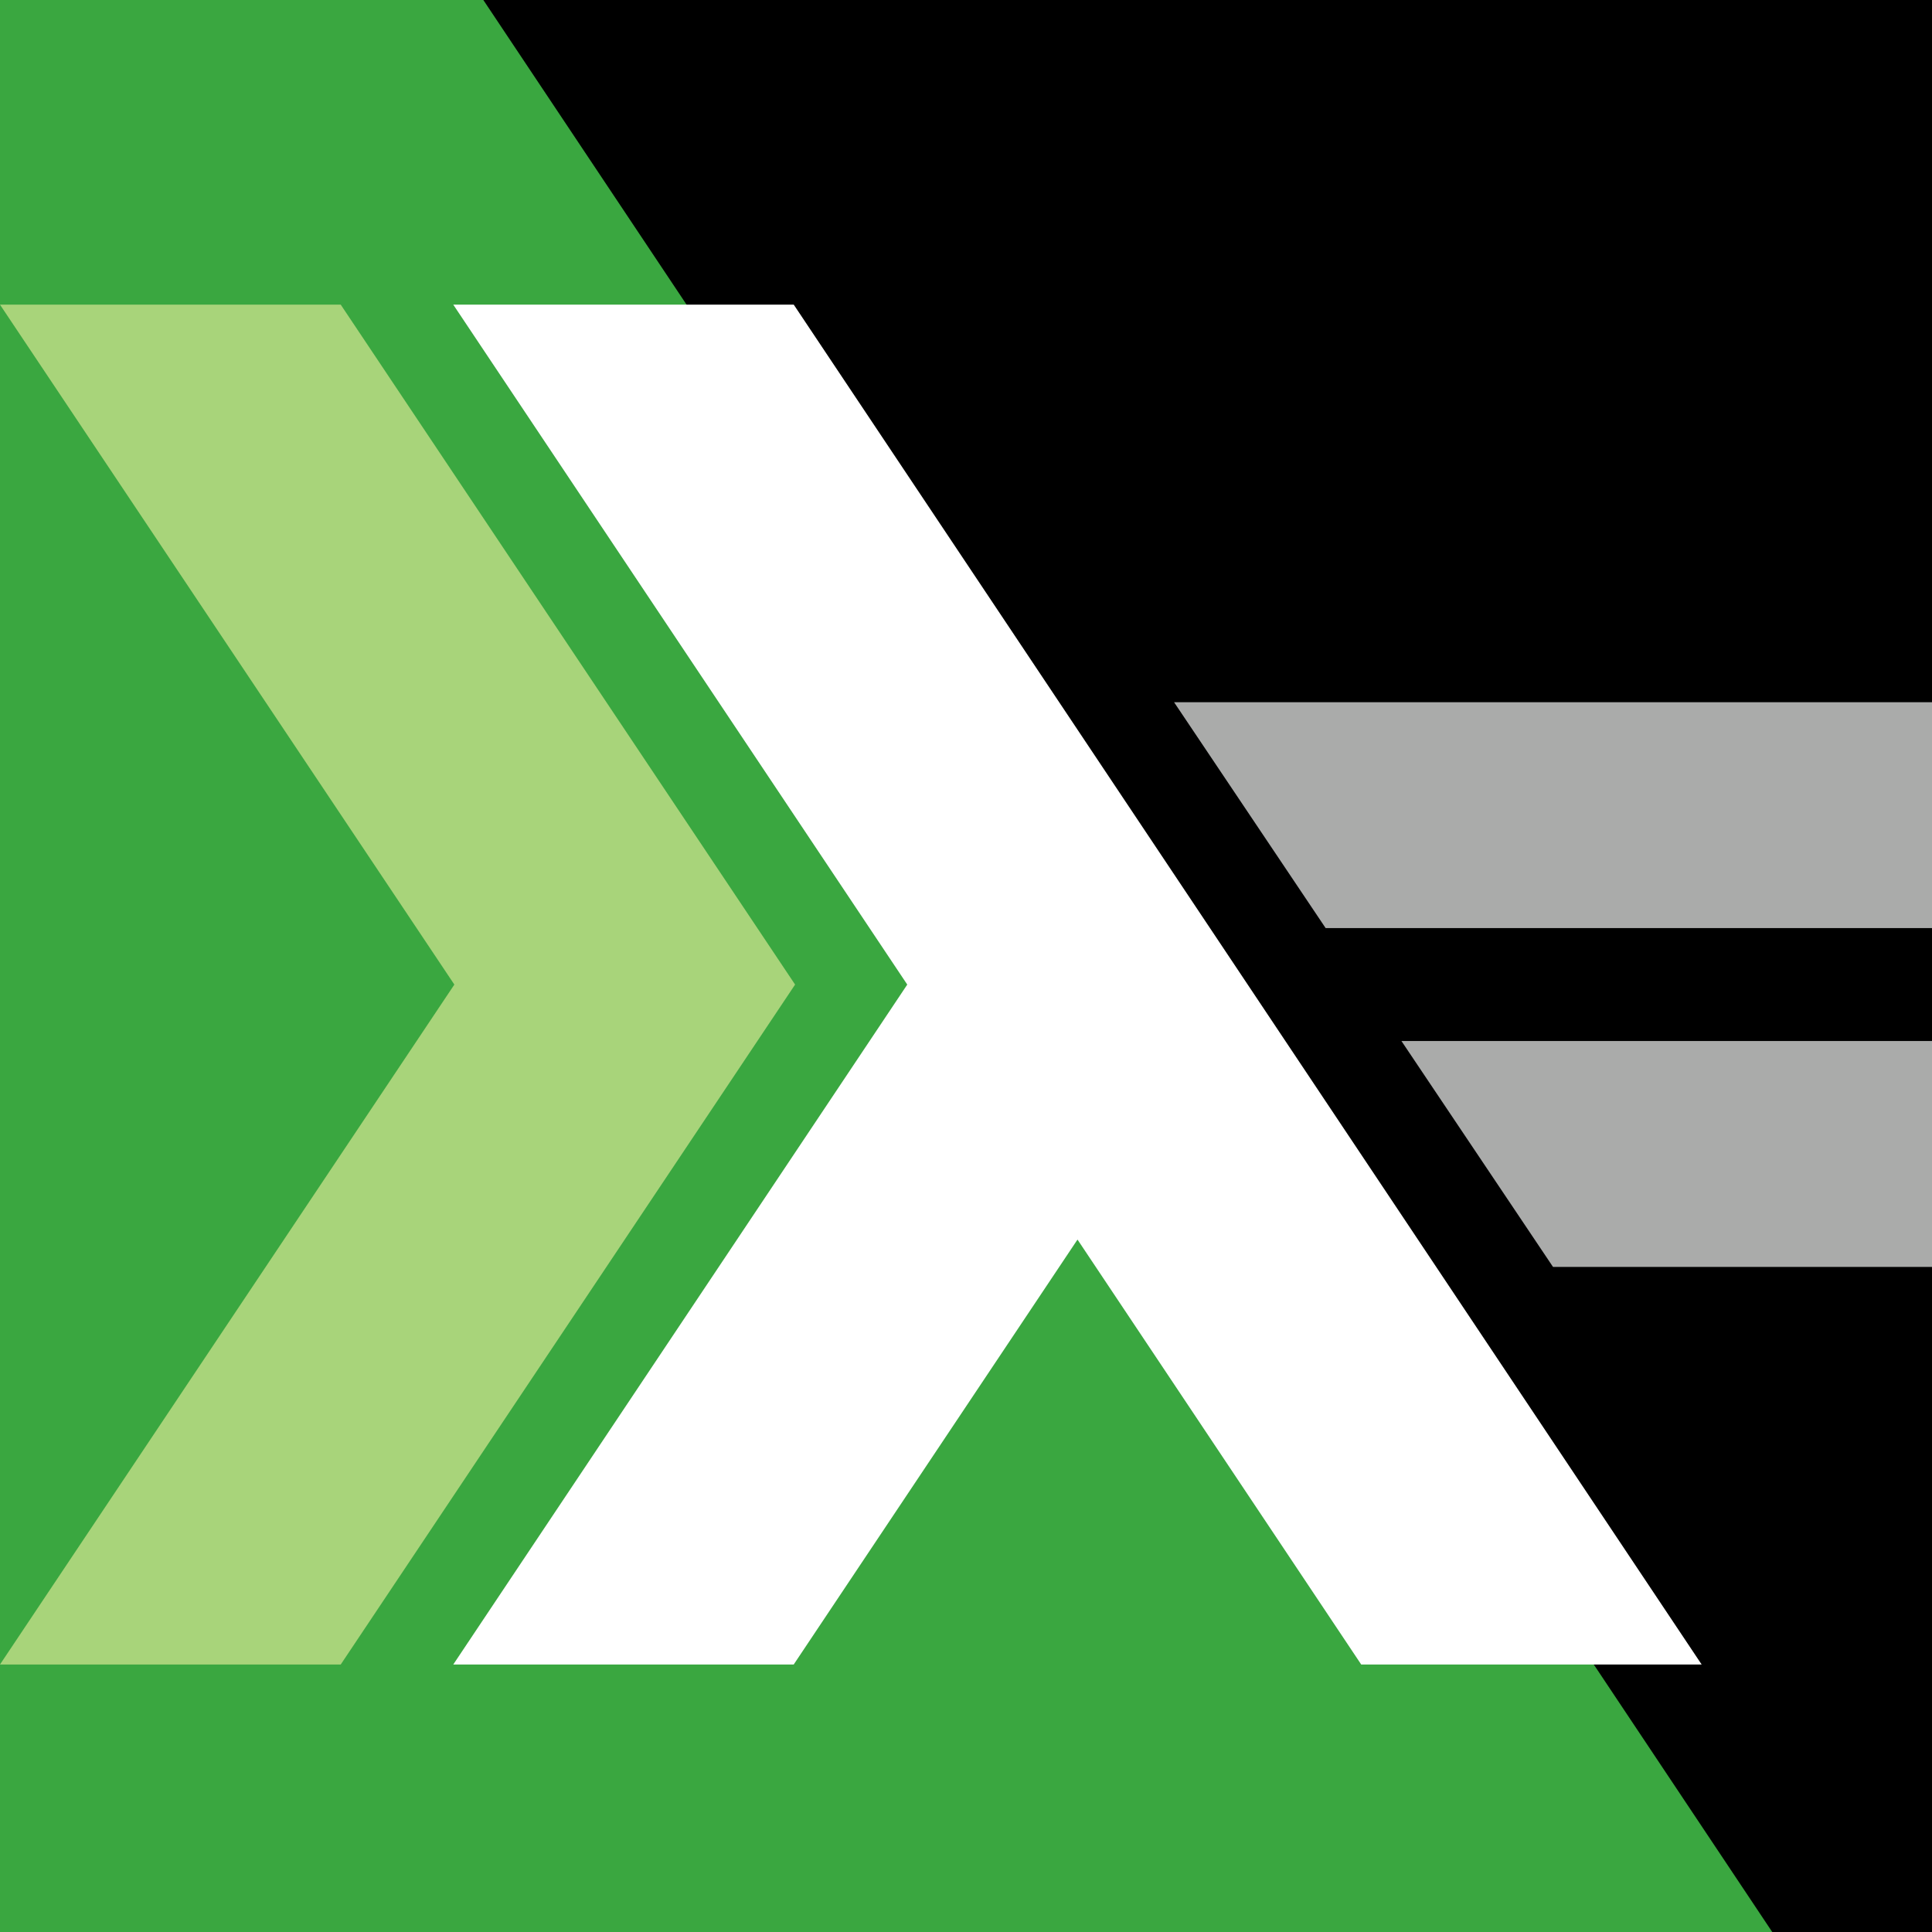<svg width="520" height="520" xmlns="http://www.w3.org/2000/svg" xmlns:xlink="http://www.w3.org/1999/xlink" xml:space="preserve" overflow="hidden"><rect width="100%" height="100%" fill="#333333" stroke="none"/><defs><clipPath id="clip0"><rect x="2384" y="1611" width="520" height="520"/></clipPath></defs><g clip-path="url(#clip0)" transform="translate(-2384 -1611)"><rect x="2384" y="1611" width="520" height="520"/><path d="M2384 2131 2384 1611 2514.09 1611 2861 2131 2730.92 2131 2514.09 2131 2384 2131Z" fill="#3AA740" fill-rule="evenodd"/><path d="M2384 2059 2506.29 1876 2384 1693 2475.71 1693 2598 1876 2475.71 2059 2384 2059Z" fill="#A8D47A" fill-rule="evenodd"/><path d="M2506 2059 2628.19 1876 2506 1693 2597.64 1693 2842 2059 2750.37 2059 2674.01 1944.63 2597.63 2059 2506 2059Z" fill="#FFFFFF" fill-rule="evenodd"/><path d="M2802 1952 2761.2 1891.19 2904 1891.19 2904 1952 2802 1952ZM2740.8 1860.8 2700 1800 2904 1800 2904 1860.8 2740.8 1860.8Z" fill="#AAABAA" fill-rule="evenodd"/></g></svg>